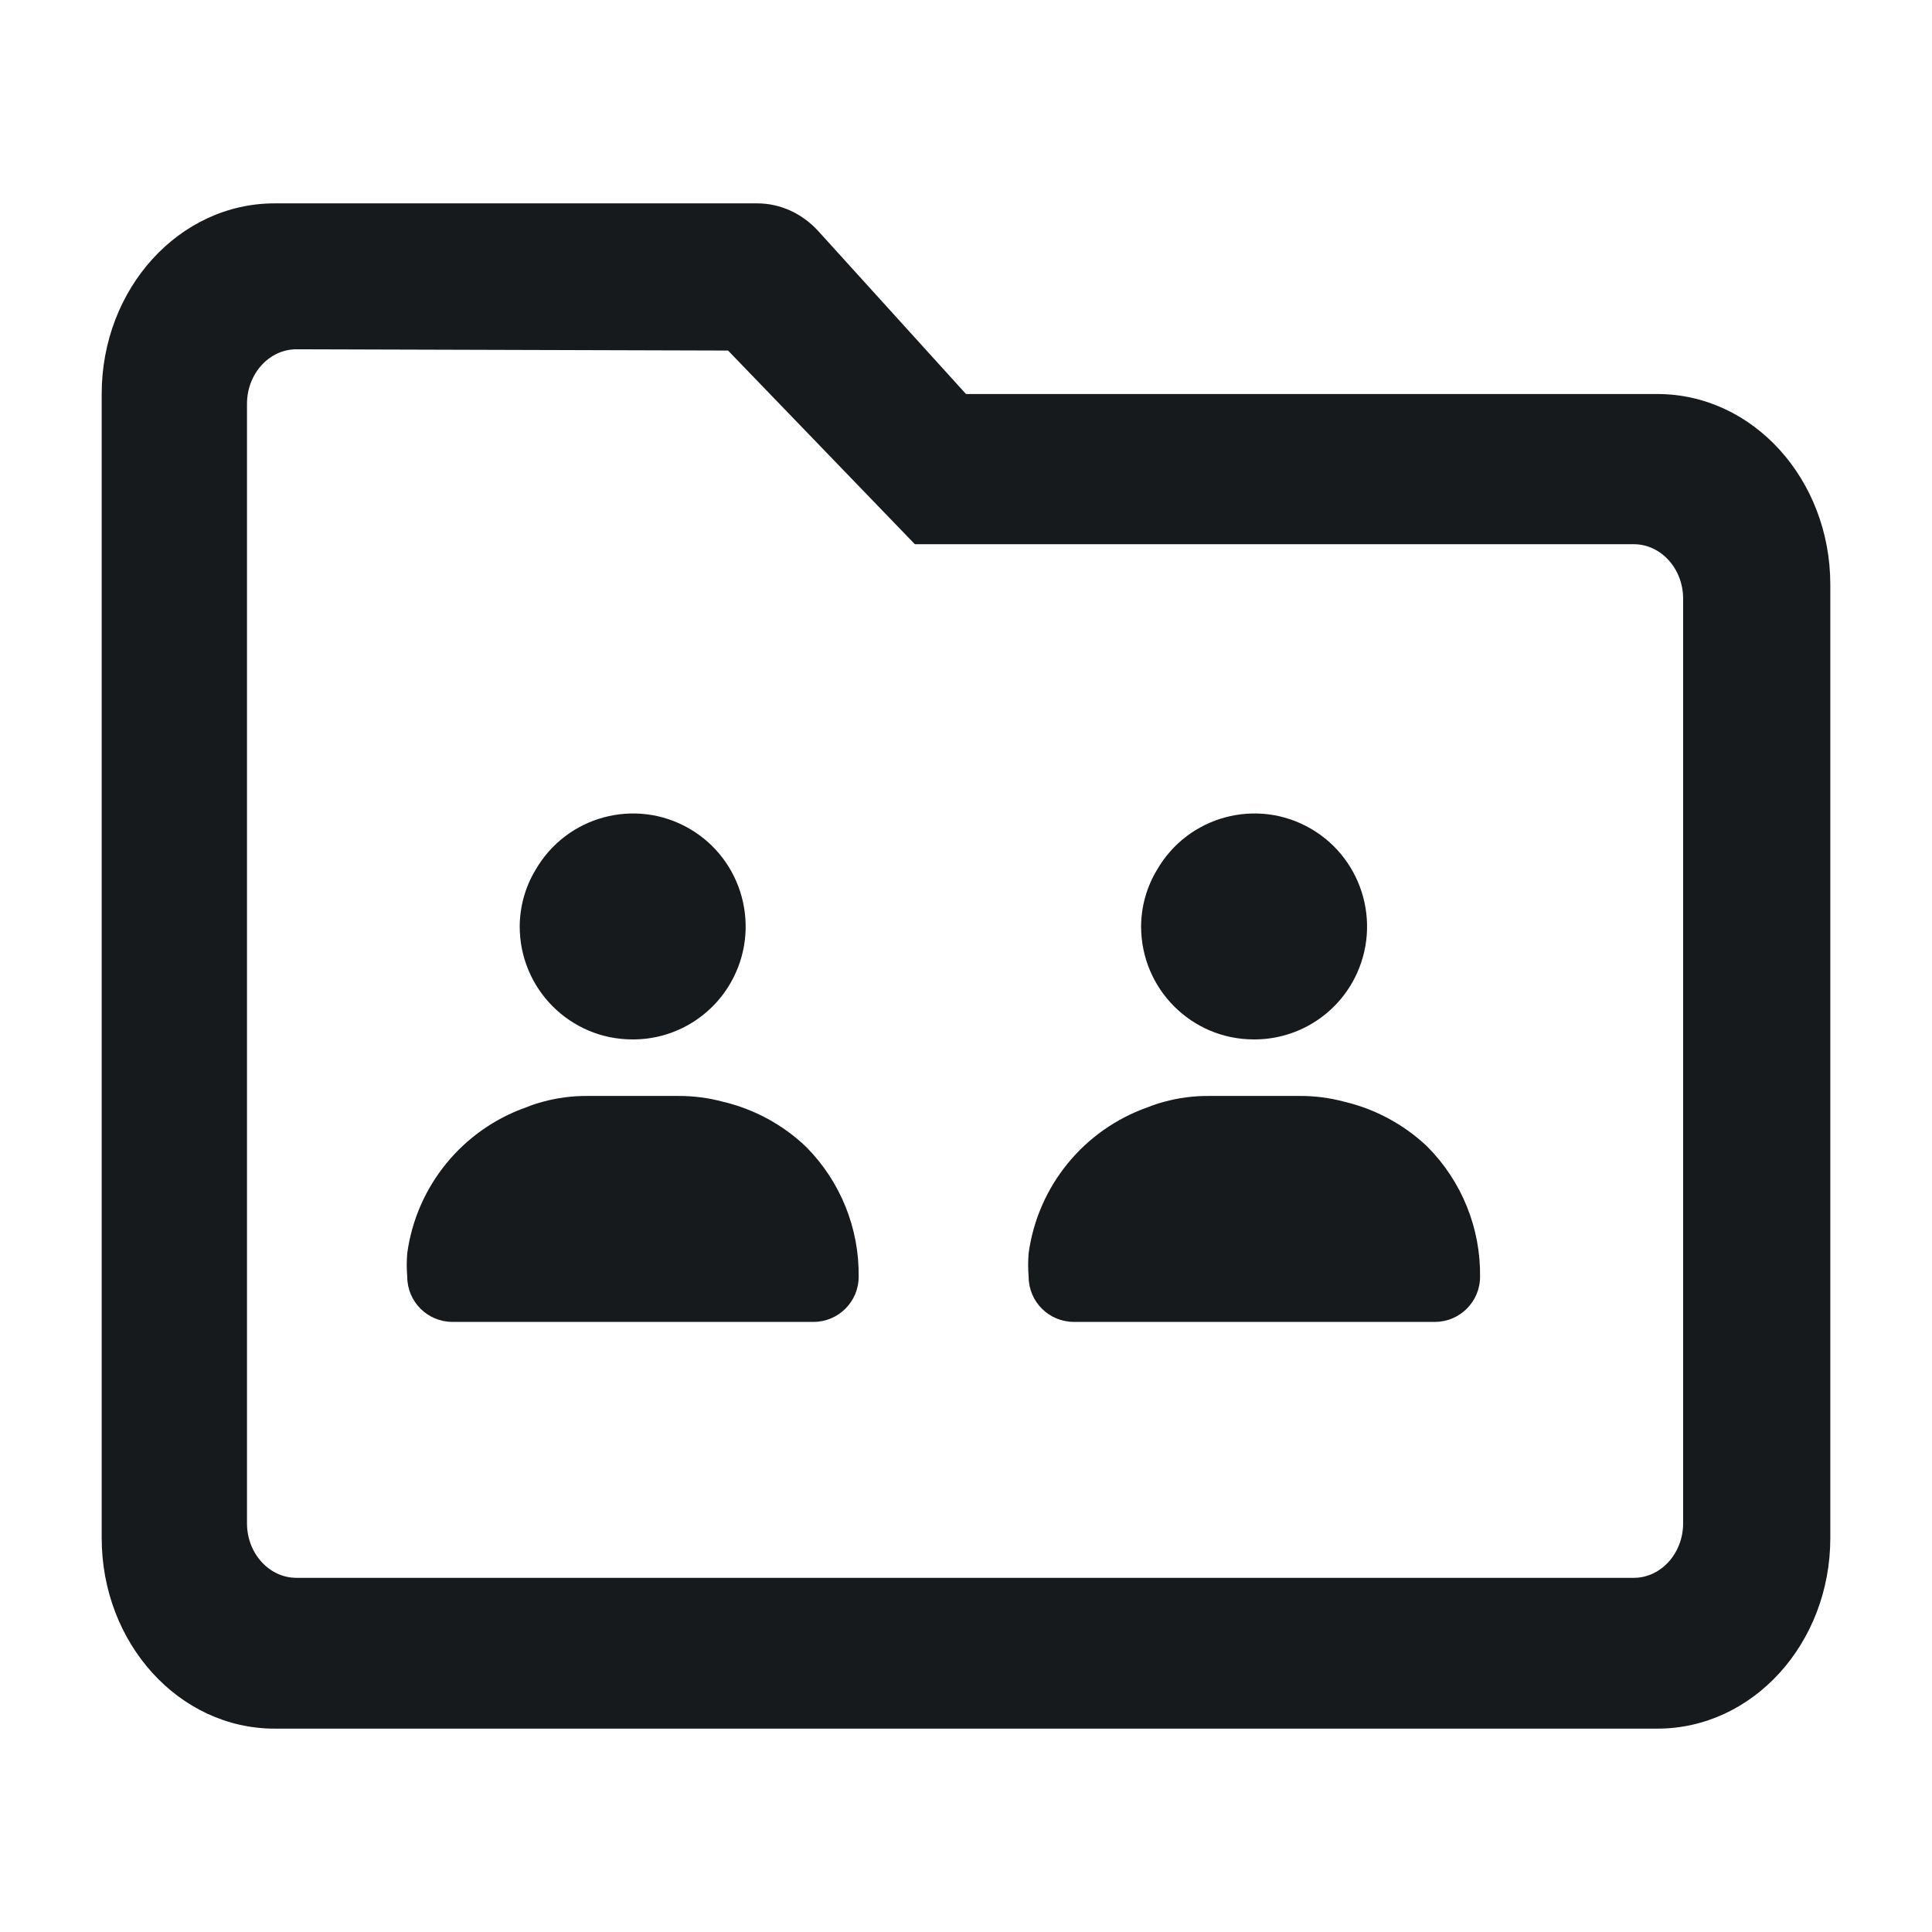 <?xml version="1.0" encoding="UTF-8"?>
<svg width="38px" height="38px" viewBox="0 0 38 38" version="1.1" xmlns="http://www.w3.org/2000/svg" xmlns:xlink="http://www.w3.org/1999/xlink">
    <title>文件2备份 4</title>
    <g id="页面-1" stroke="none" stroke-width="1" fill="none" fill-rule="evenodd">
        <g id="文件2备份-4" transform="translate(19, 19) scale(-1, 1) translate(-19, -19) " fill="#171A1D" fill-rule="nonzero">
            <path d="M33.142,7.942 L33.142,29.962 C33.142,30.552 32.706,31.034 32.17,31.034 L5.866,31.034 C5.331,31.034 4.895,30.552 4.895,29.962 L4.895,11.775 C4.895,11.185 5.331,10.704 5.866,10.704 L20.006,10.704 L23.68,6.895 L32.17,6.87 C32.706,6.87 33.142,7.352 33.142,7.942 Z M32.6,4 L23.106,4 C22.654,4 22.222,4.197 21.903,4.548 L19,7.75 L5.4,7.75 C3.522,7.75 2,9.428 2,11.5 L2,30.25 C2,32.322 3.522,34 5.4,34 L32.6,34 C34.478,34 36,32.322 36,30.25 L36,7.75 C36,5.678 34.478,4 32.6,4 Z" id="形状"></path>
            <path d="M13.34,20.444 C14.564,20.444 15.556,19.45 15.556,18.222 L15.556,18.222 C15.554,17.83 15.447,17.446 15.245,17.112 C14.634,16.049 13.279,15.684 12.219,16.298 C11.16,16.912 10.797,18.271 11.408,19.334 C11.806,20.025 12.544,20.449 13.34,20.444 M27.778,18.222 C27.776,17.83 27.669,17.446 27.468,17.112 C26.856,16.049 25.501,15.684 24.441,16.298 C23.382,16.912 23.019,18.271 23.631,19.334 C24.029,20.025 24.766,20.449 25.562,20.444 C26.786,20.444 27.778,19.45 27.778,18.222 Z M15.104,21.671 C14.815,21.592 14.516,21.553 14.216,21.556 L12.441,21.556 C12.141,21.554 11.842,21.593 11.553,21.671 C10.939,21.817 10.375,22.124 9.919,22.56 C9.248,23.238 8.877,24.157 8.889,25.111 C8.889,25.602 9.287,26 9.777,26 L16.88,26 C17.371,25.999 17.768,25.602 17.768,25.111 C17.781,24.958 17.781,24.803 17.768,24.649 C17.587,23.328 16.682,22.22 15.424,21.778 C15.319,21.735 15.213,21.7 15.104,21.671 Z M27.326,21.671 C27.037,21.592 26.738,21.553 26.438,21.556 L24.663,21.556 C24.363,21.554 24.064,21.593 23.775,21.671 C23.161,21.817 22.597,22.124 22.142,22.56 C21.47,23.238 21.099,24.157 21.111,25.111 C21.111,25.602 21.509,26 21.999,26 L29.102,26 C29.593,25.999 29.99,25.602 29.99,25.111 C30.003,24.958 30.003,24.803 29.99,24.649 C29.809,23.328 28.904,22.22 27.646,21.778 C27.542,21.735 27.435,21.7 27.326,21.671 Z" id="形状"></path>
        </g>
    </g>
</svg>